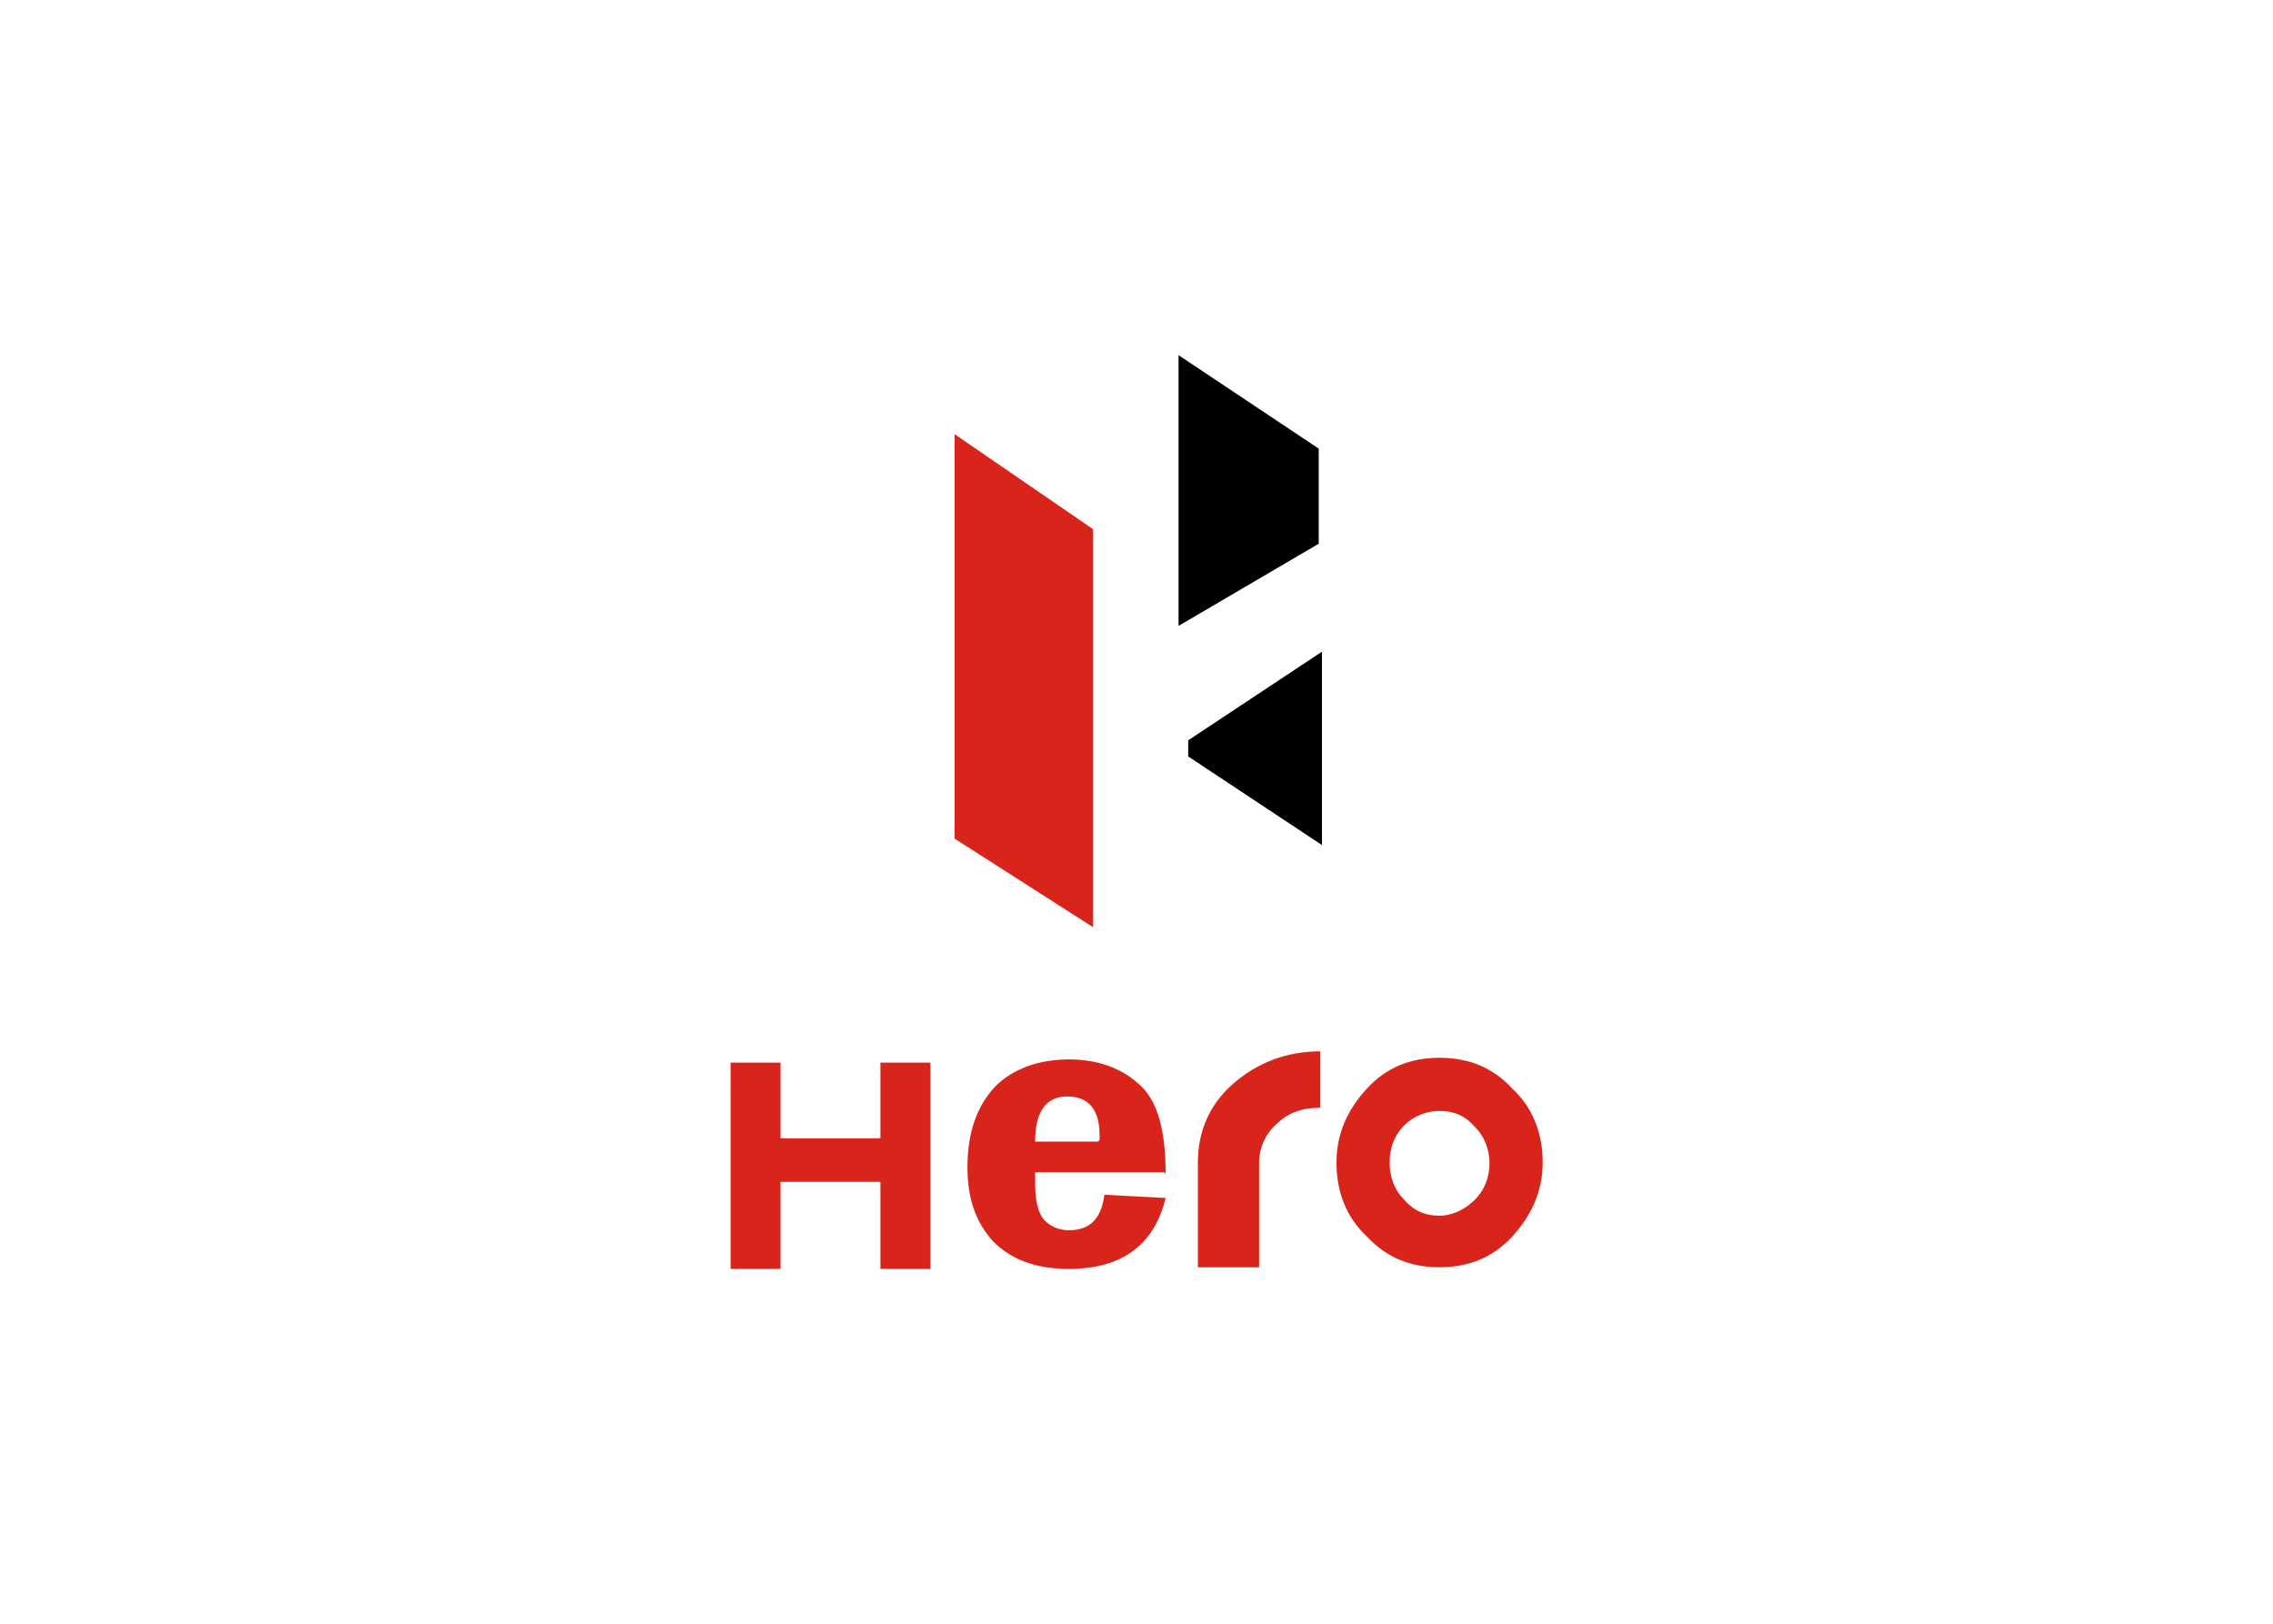 <svg clip-rule="evenodd" fill-rule="evenodd" stroke-linejoin="round" stroke-miterlimit="1.414" viewBox="0 0 560 400" xmlns="http://www.w3.org/2000/svg"><g fill-rule="nonzero" transform="matrix(1.325 0 0 1.325 180 87.416)"><g fill="#d9241c"><path d="m9.287 169.94h-9.287v-38.351h9.287v14.081h18.574v-14.081h9.287v38.351h-9.287v-16.182h-18.574z"/><path d="m86.885 150.163v19.477h11.385v-19.477c0-2.696 1.199-5.392 3.293-7.188 2.099-2.099 4.794-2.997 8.092-2.997v-10.487c-6.294 0-11.686 2.098-16.179 5.993s-6.591 8.987-6.591 14.679z"/><path d="m141.115 150.163c0 2.7-.898 5.091-2.696 6.893-1.801 1.797-4.196 2.996-6.595 2.996-2.696 0-4.79-.902-6.592-2.996-1.797-1.802-2.695-4.192-2.695-6.893 0-2.696.898-5.091 2.695-6.888 1.802-1.798 4.196-2.7 6.592-2.7 2.7 0 4.794.902 6.595 2.997 1.798 1.797 2.696 4.191 2.696 6.892zm-9.291-19.477c-5.392 0-9.885 1.801-13.479 5.692-3.599 3.896-5.692 8.393-5.692 13.784s1.797 10.189 5.692 13.784c3.595 3.896 8.088 5.692 13.479 5.692 5.396 0 9.889-1.797 13.483-5.692s5.692-8.393 5.692-13.784-1.797-10.186-5.692-13.784c-3.594-3.891-8.087-5.692-13.483-5.692z"/><path d="m41.645 89.943 25.763 16.477v-74.002l-25.763-17.677z"/></g><path d="m83.291 50.394 26.063-15.28v-17.678l-26.063-17.377z"/><path d="m85.088 71.666v2.997l24.868 16.476v-35.951z"/><path d="m80.595 151.96h-23.97v2.099c0 3.293.598 5.692 1.797 6.888 1.199 1.204 2.696 1.802 4.493 1.802 3.895 0 5.993-2.099 6.591-6.592l11.385.598c-2.098 8.689-8.087 13.187-17.976 13.187-6.291 0-10.784-1.801-14.081-5.099-3.298-3.595-4.794-8.088-4.794-13.78 0-6.591 1.797-11.385 5.095-14.979 3.293-3.298 8.087-5.095 13.78-5.095 5.095 0 9.588 1.5 12.885 4.497 3.595 2.992 5.091 8.686 5.091 16.777zm-11.987-5.993v-.895c0-4.798-2.098-7.193-5.994-7.193-3.891 0-5.989 2.696-5.989 8.389h11.682z" fill="#d9241c"/></g></svg>